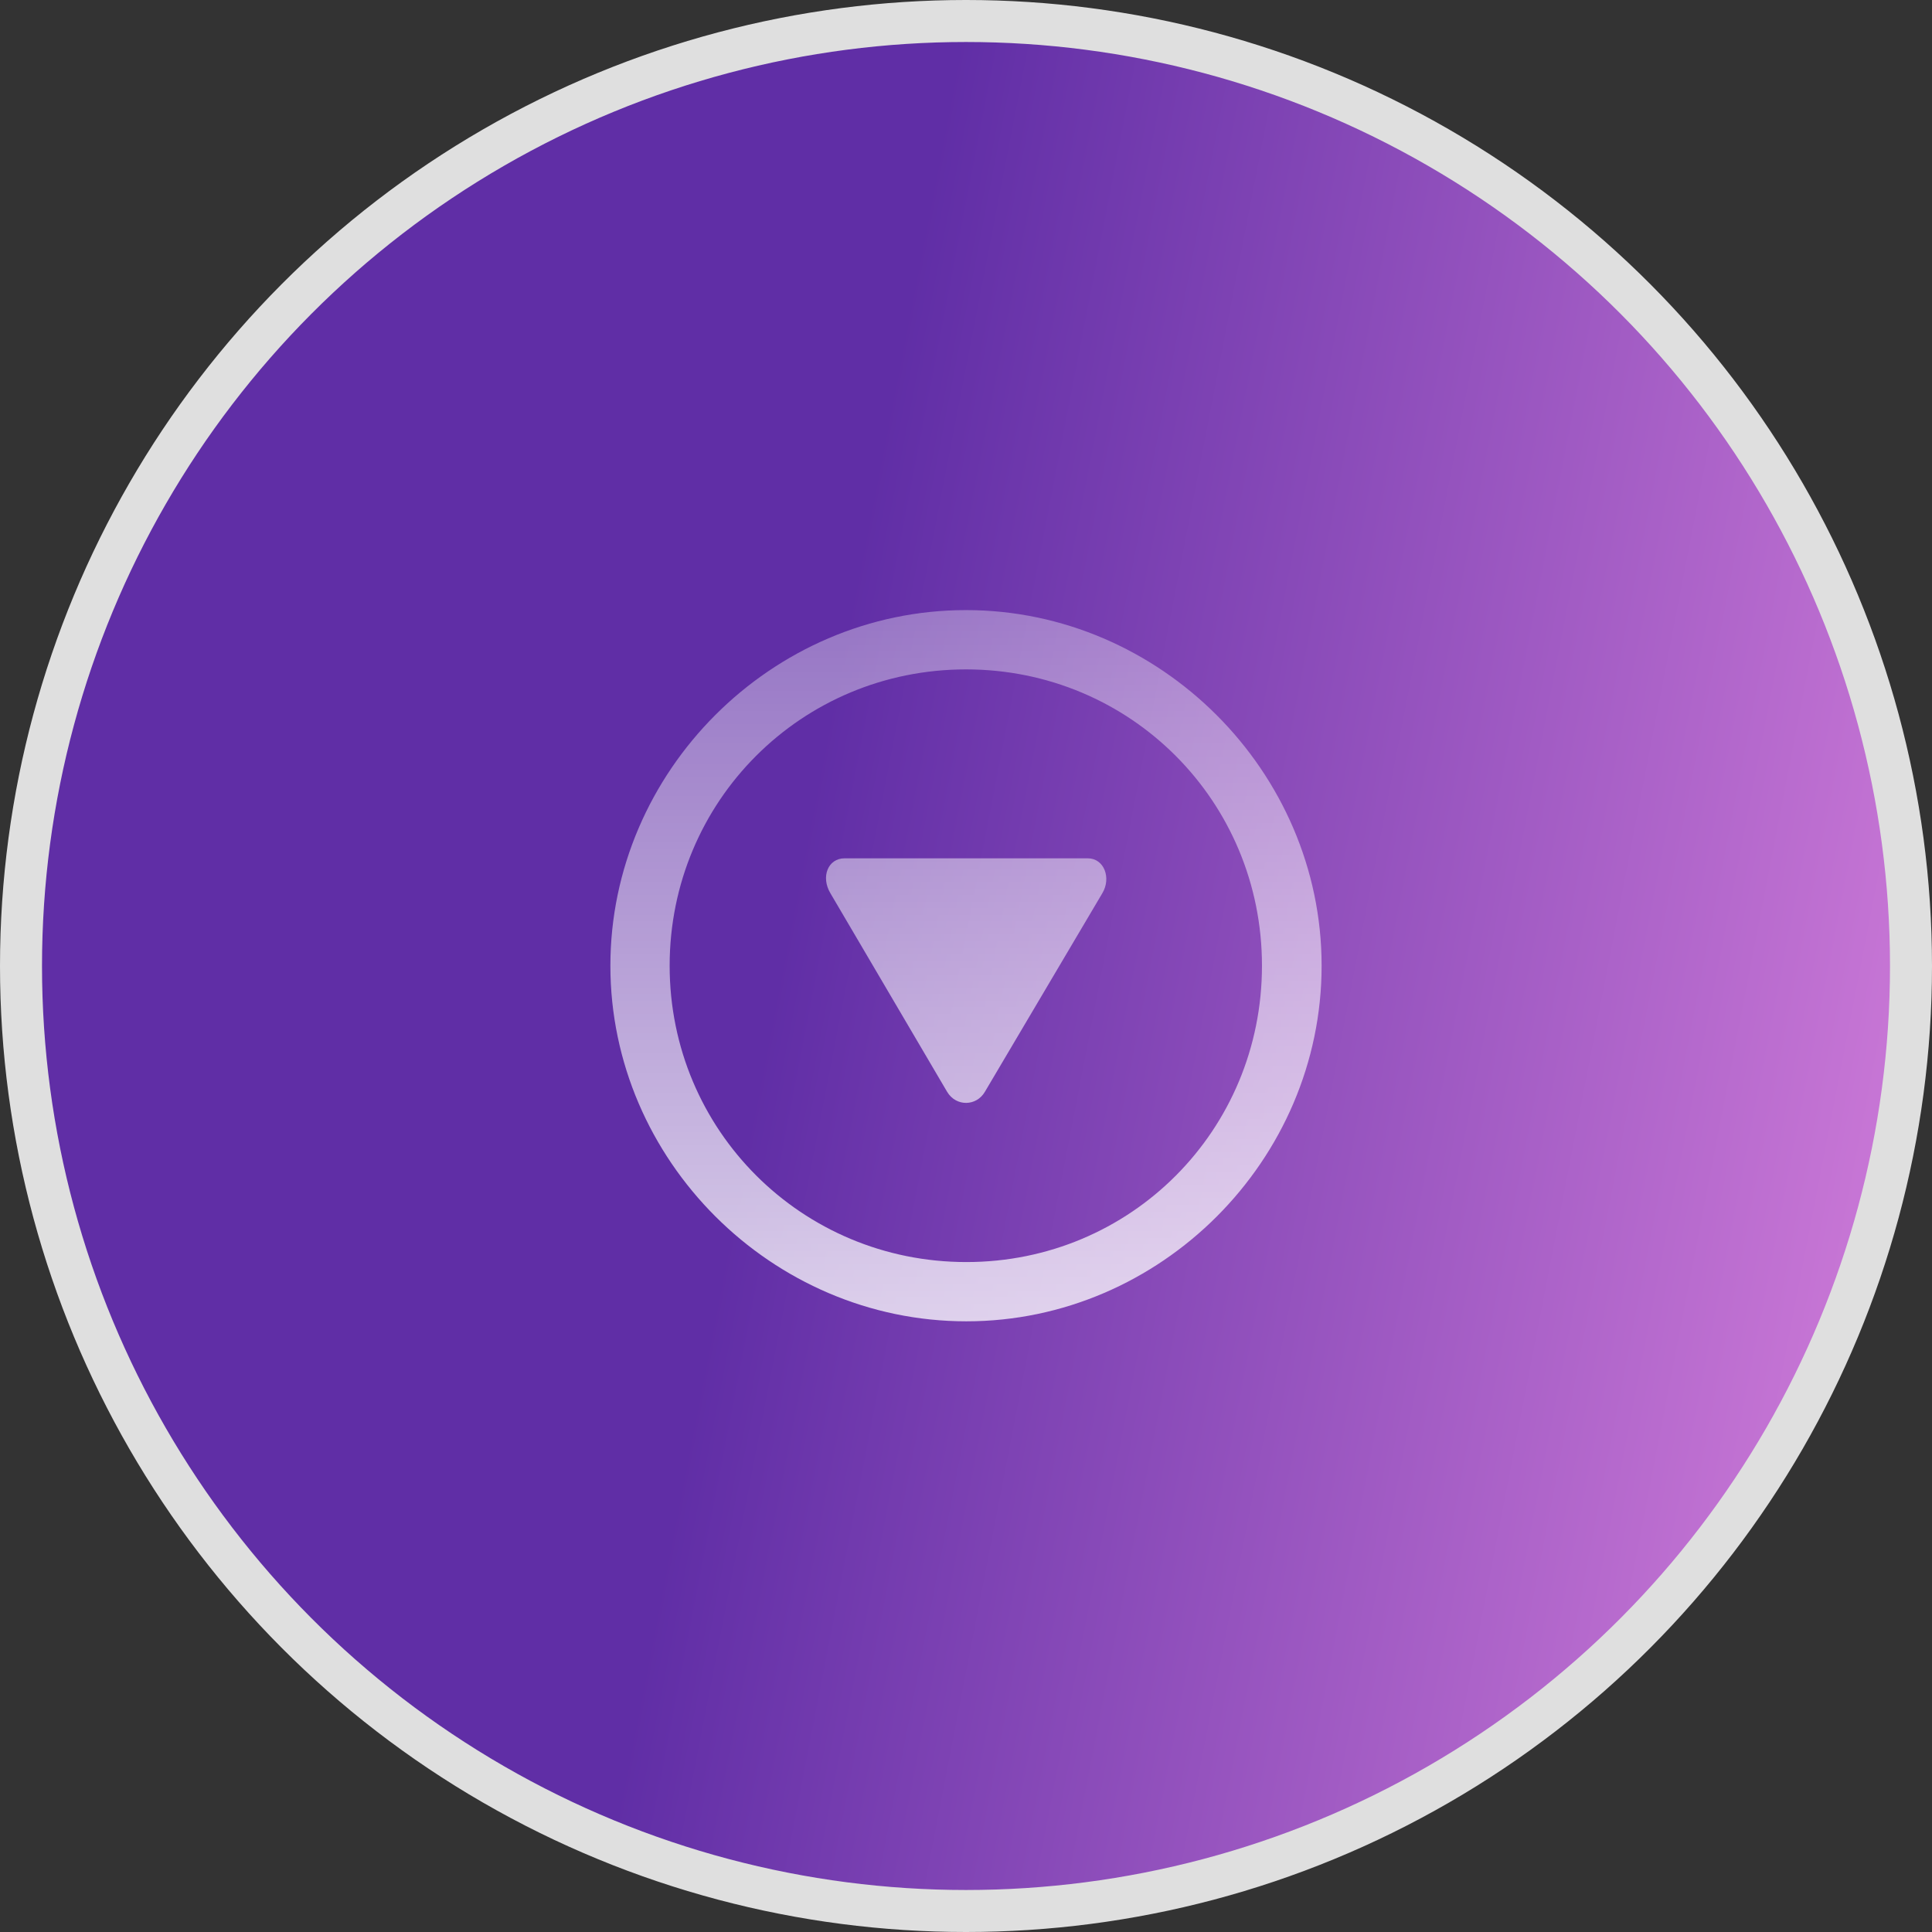 <svg width="46" height="46" viewBox="0 0 46 46" fill="none" xmlns="http://www.w3.org/2000/svg">
<rect x="0" y="0" width="46" height="46" fill="#333333" stroke="none"/>
<circle cx="23" cy="23" r="22.5" transform="rotate(-180 23 23)" fill="url(#paint0_linear_1204_675)"/>
<circle cx="23" cy="23" r="22.5" transform="rotate(-180 23 23)" stroke="#DFDFDF" style="mix-blend-mode:overlay"/>
<path d="M23 14.526C27.623 14.526 31.467 18.37 31.467 22.993C31.467 27.625 27.632 31.46 23.008 31.46C18.377 31.46 14.533 27.625 14.533 22.993C14.533 18.37 18.368 14.526 23 14.526ZM23 15.938C19.082 15.938 15.944 19.075 15.944 22.993C15.944 26.911 19.09 30.049 23.008 30.049C26.926 30.049 30.047 26.911 30.047 22.993C30.047 19.075 26.918 15.938 23 15.938ZM25.897 20.436C26.295 20.436 26.461 20.91 26.246 21.267L23.448 25.998C23.249 26.338 22.768 26.355 22.552 25.998L19.771 21.267C19.539 20.877 19.713 20.436 20.111 20.436L25.897 20.436Z" fill="url(#paint1_linear_1204_675)" style="mix-blend-mode:overlay"/>
<defs>
<linearGradient id="paint0_linear_1204_675" x1="23" y1="46" x2="-3.463" y2="40.873" gradientUnits="userSpaceOnUse">
<stop stop-color="#602EA6"/>
<stop offset="1" stop-color="#C977D6"/>
</linearGradient>
<linearGradient id="paint1_linear_1204_675" x1="23" y1="33" x2="23" y2="13" gradientUnits="userSpaceOnUse">
<stop stop-color="white" stop-opacity="0.8"/>
<stop offset="1" stop-color="white" stop-opacity="0.3"/>
</linearGradient>
</defs>
</svg>
